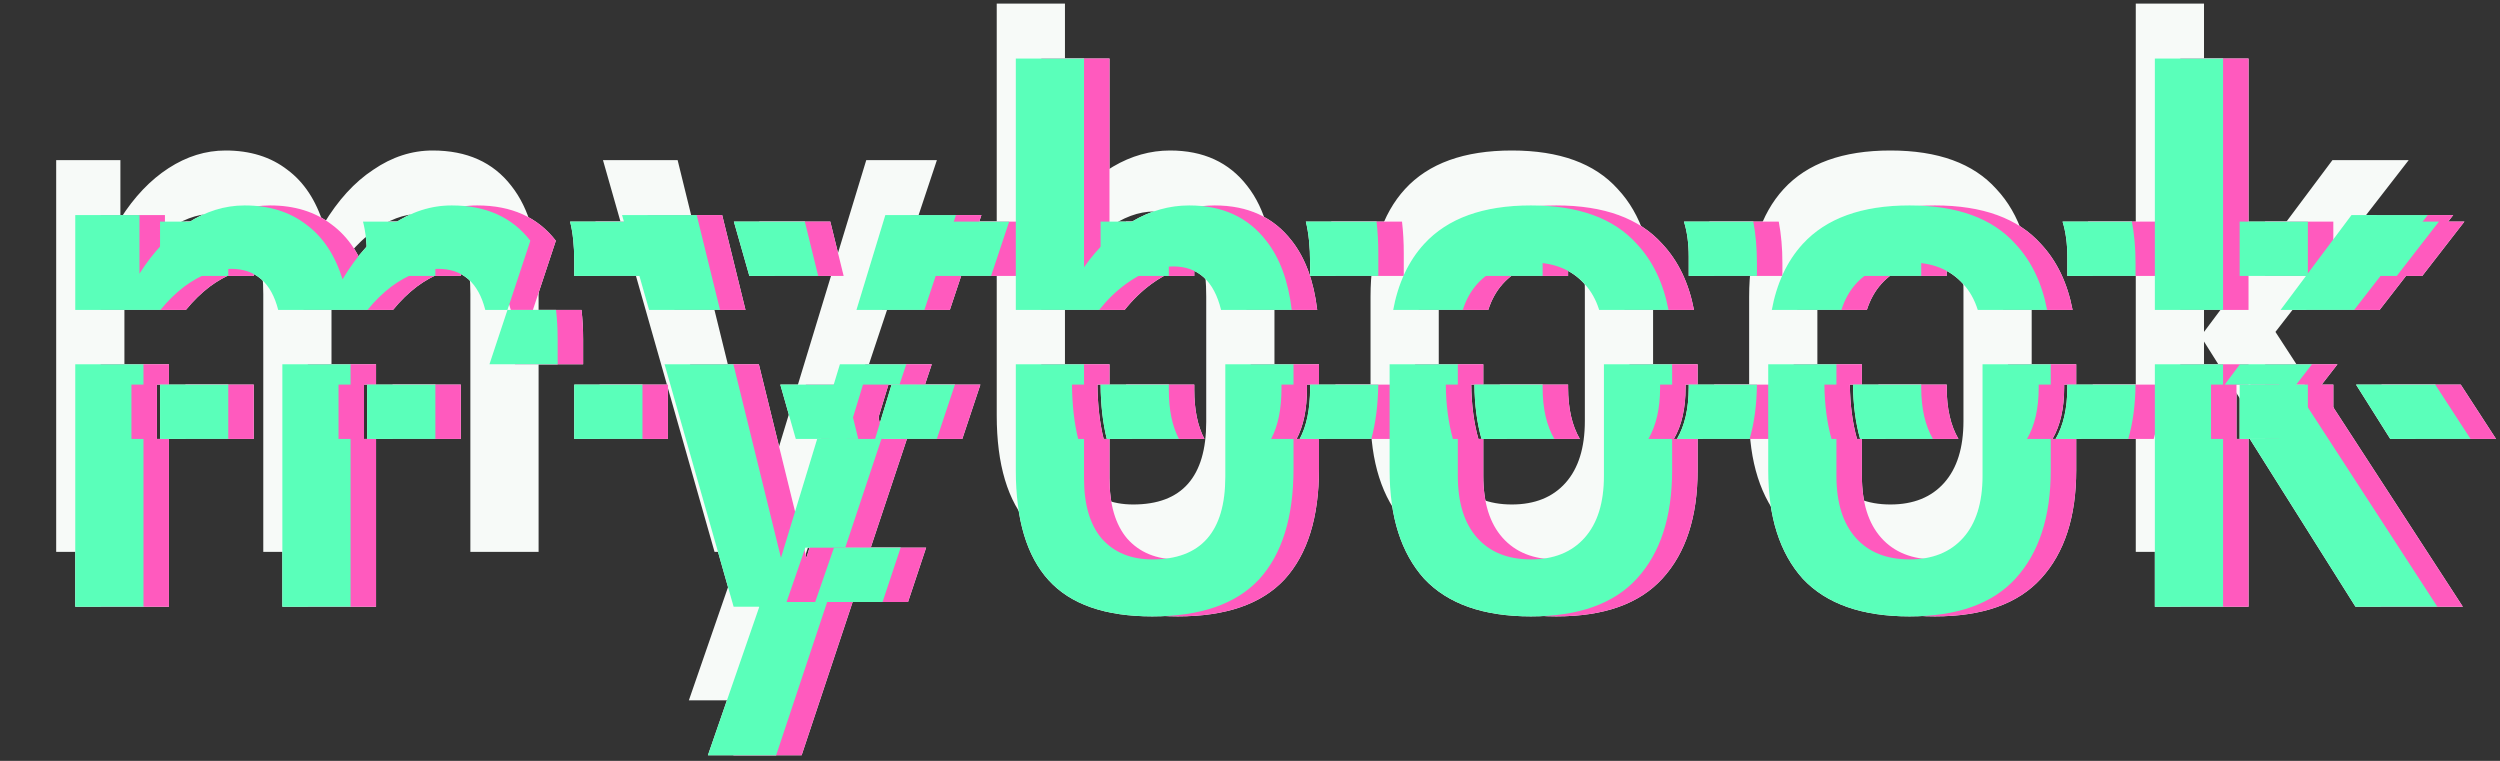 <svg width="299" height="91" viewBox="0 0 299 91" fill="none" xmlns="http://www.w3.org/2000/svg">
<rect x="0" y="0" width="299" height="91" fill="#333333" stroke="none"/>
<path d="M51.744 18C55.84 18 58.976 19.408 61.152 22.224C63.328 24.976 64.416 28.912 64.416 34.032V66H56.256V35.184C56.256 28.784 54.208 25.584 50.112 25.584C48.32 25.584 46.464 26.288 44.544 27.696C42.688 29.104 41.056 31.024 39.648 33.456V66H31.488V35.184C31.488 28.784 29.44 25.584 25.344 25.584C23.552 25.584 21.696 26.288 19.776 27.696C17.92 29.104 16.288 31.024 14.88 33.456V66H6.72V19.152H14.4V26.16C16.064 23.536 17.984 21.52 20.16 20.112C22.336 18.704 24.608 18 26.976 18C29.92 18 32.384 18.768 34.368 20.304C36.352 21.776 37.792 23.952 38.688 26.832C40.416 23.952 42.4 21.776 44.64 20.304C46.88 18.768 49.248 18 51.744 18ZM112.052 19.152L90.548 83.76H82.388L88.532 66H85.46L72.116 19.152H81.044L91.124 60.144L103.604 19.152H112.052ZM127.369 25.392C129.033 23.024 130.953 21.2 133.129 19.92C135.305 18.64 137.577 18 139.945 18C143.913 18 146.985 19.408 149.161 22.224C151.337 24.976 152.425 29.008 152.425 34.32V49.488C152.425 55.312 151.049 59.728 148.297 62.736C145.545 65.68 141.289 67.152 135.529 67.152C129.897 67.152 125.769 65.712 123.145 62.832C120.521 59.952 119.209 55.568 119.209 49.68V0.432H127.369V25.392ZM138.025 25.296C136.169 25.296 134.281 26 132.361 27.408C130.441 28.816 128.777 30.736 127.369 33.168V50.64C127.369 53.776 128.073 56.176 129.481 57.84C130.953 59.504 132.969 60.336 135.529 60.336C141.353 60.336 144.265 57.04 144.265 50.448V35.472C144.265 28.688 142.185 25.296 138.025 25.296ZM180.812 18C186.508 18 190.732 19.536 193.484 22.608C196.3 25.616 197.708 29.904 197.708 35.472V49.68C197.708 55.248 196.3 59.568 193.484 62.64C190.732 65.648 186.508 67.152 180.812 67.152C175.116 67.152 170.86 65.648 168.044 62.64C165.292 59.568 163.916 55.248 163.916 49.68V35.472C163.916 29.904 165.292 25.616 168.044 22.608C170.86 19.536 175.116 18 180.812 18ZM180.812 24.816C178.06 24.816 175.916 25.68 174.38 27.408C172.844 29.136 172.076 31.6 172.076 34.8V50.352C172.076 53.552 172.844 56.016 174.38 57.744C175.916 59.472 178.06 60.336 180.812 60.336C183.564 60.336 185.708 59.472 187.244 57.744C188.78 56.016 189.548 53.552 189.548 50.352V34.704C189.548 31.504 188.78 29.072 187.244 27.408C185.708 25.68 183.564 24.816 180.812 24.816ZM226.094 18C231.79 18 236.014 19.536 238.766 22.608C241.582 25.616 242.99 29.904 242.99 35.472V49.68C242.99 55.248 241.582 59.568 238.766 62.64C236.014 65.648 231.79 67.152 226.094 67.152C220.398 67.152 216.142 65.648 213.326 62.64C210.574 59.568 209.198 55.248 209.198 49.68V35.472C209.198 29.904 210.574 25.616 213.326 22.608C216.142 19.536 220.398 18 226.094 18ZM226.094 24.816C223.342 24.816 221.198 25.68 219.662 27.408C218.126 29.136 217.358 31.6 217.358 34.8V50.352C217.358 53.552 218.126 56.016 219.662 57.744C221.198 59.472 223.342 60.336 226.094 60.336C228.846 60.336 230.99 59.472 232.526 57.744C234.062 56.016 234.83 53.552 234.83 50.352V34.704C234.83 31.504 234.062 29.072 232.526 27.408C230.99 25.68 228.846 24.816 226.094 24.816ZM263.599 0.432V39.696L278.959 19.152H288.079L272.143 39.696L289.231 66H279.439L263.599 40.848V66H255.439V0.432H263.599Z" fill="#F7FAF8"/>
<path fill-rule="evenodd" clip-rule="evenodd" d="M22.189 33V26.5H32.372C31.653 27.383 30.979 28.368 30.349 29.456V33H22.189ZM55.117 33H46.957V31.184C46.957 29.364 46.791 27.802 46.46 26.5H57.14C56.421 27.383 55.746 28.368 55.117 29.456V33ZM79.885 33H71.725V31.184C71.725 29.364 71.559 27.802 71.228 26.5H79.691C79.82 27.607 79.885 28.784 79.885 30.032V33ZM294.745 26.5L289.703 33H281.083L285.943 26.5H294.745ZM270.907 26.5H279.067V33H270.907V26.5ZM258.022 26.5C258.313 28.025 258.458 29.682 258.458 31.472V33H250.298V30.704C250.298 29.113 250.108 27.711 249.729 26.5H258.022ZM225.093 26.5C224.808 28.025 224.666 29.682 224.666 31.472V33H232.826V30.8C232.826 29.177 233.024 27.744 233.419 26.5H225.093ZM212.741 26.5C213.032 28.025 213.177 29.682 213.177 31.472V33H205.017V30.704C205.017 29.113 204.827 27.711 204.447 26.5H212.741ZM179.811 26.5C179.527 28.025 179.385 29.682 179.385 31.472V33H187.545V30.8C187.545 29.177 187.742 27.744 188.137 26.5H179.811ZM167.681 26.5C167.822 27.69 167.893 28.963 167.893 30.32V33H159.733V31.472C159.733 29.539 159.565 27.882 159.227 26.5H167.681ZM134.677 26.5V33H142.837V29.168C143.4 28.197 144.003 27.308 144.646 26.5H134.677ZM123.744 26.5L121.58 33H113.639L115.618 26.5H123.744ZM90.817 26.5H99.303L100.902 33H92.669L90.817 26.5Z" fill="white"/>
<path fill-rule="evenodd" clip-rule="evenodd" d="M22.189 52.5V46H30.349V52.5H22.189ZM55.117 52.5H46.957V46H55.117V52.5ZM79.885 52.5H71.725V46H79.885V52.5ZM279.067 52.5H270.907V46H279.067V52.5ZM298.528 52.5H288.925L284.831 46H294.305L298.528 52.5ZM258.457 46C258.433 48.403 258.143 50.57 257.585 52.5H248.895C249.83 50.899 250.298 48.85 250.298 46.352V46H258.457ZM224.668 46C224.691 48.403 224.975 50.57 225.519 52.5H234.23C233.294 50.899 232.826 48.85 232.826 46.352V46H224.668ZM213.175 46C213.152 48.403 212.861 50.57 212.304 52.5H203.613C204.549 50.899 205.017 48.85 205.017 46.352V46H213.175ZM179.386 46C179.41 48.403 179.693 50.57 180.238 52.5H188.949C188.013 50.899 187.545 48.85 187.545 46.352V46H179.386ZM167.89 46C167.856 48.416 167.578 50.583 167.056 52.5H158.491C159.319 50.952 159.733 48.934 159.733 46.448V46H167.89ZM134.679 46C134.699 48.427 134.946 50.594 135.42 52.5H144.05C143.242 50.969 142.837 49.016 142.837 46.64V46H134.679ZM117.254 46L115.09 52.5H107.702L109.681 46H117.254ZM96.372 46H104.099L105.697 52.5H98.223L96.372 46Z" fill="white"/>
<path fill-rule="evenodd" clip-rule="evenodd" d="M100.542 72L102.79 65.5H110.763L108.6 72H100.542Z" fill="white"/>
<path fill-rule="evenodd" clip-rule="evenodd" d="M66.479 28.792C64.303 25.976 61.167 24.568 57.071 24.568C54.575 24.568 52.207 25.336 49.967 26.872C47.727 28.344 45.743 30.52 44.015 33.4C43.119 30.52 41.679 28.344 39.695 26.872C37.711 25.336 35.247 24.568 32.303 24.568C29.935 24.568 27.663 25.272 25.487 26.68C23.311 28.088 21.391 30.104 19.727 32.728V25.72H12.047V37.068H22.231C23.12 35.977 24.077 35.042 25.103 34.264C27.023 32.856 28.879 32.152 30.671 32.152C33.602 32.152 35.485 33.791 36.318 37.069L36.318 37.068H46.999C47.888 35.977 48.845 35.042 49.871 34.264C51.791 32.856 53.647 32.152 55.439 32.152C58.37 32.152 60.252 33.791 61.086 37.068H63.737L61.583 43.568H69.743V40.6C69.743 39.352 69.678 38.175 69.549 37.068L69.549 37.068H63.737L66.479 28.792ZM12.047 43.568V72.568H20.207L20.207 52.5H18.767V46H20.207V43.568H12.047ZM44.975 43.568H36.815V72.568H44.975V52.5H43.535V46H44.975V43.568ZM113.602 37.068L117.379 25.72H108.931L105.476 37.068H113.602ZM111.439 43.568H103.497L101.606 49.78L102.275 52.5H100.778L96.451 66.712L90.76 43.568H82.527L90.787 72.568H93.859L87.715 90.328H95.875L101.975 72H98.76L101.009 65.5H104.139L108.466 52.5H104.281L106.259 46H110.629L111.439 43.568ZM80.675 37.068L77.443 25.72H86.371L89.162 37.068H80.675ZM138.456 26.488C136.28 27.768 134.36 29.592 132.696 31.96V7H124.536V37.068H134.504C135.473 35.852 136.534 34.822 137.688 33.976C139.608 32.568 141.496 31.864 143.352 31.864C146.327 31.864 148.238 33.599 149.085 37.068H157.539C157.125 33.6 156.108 30.841 154.488 28.792C152.312 25.976 149.24 24.568 145.272 24.568C142.904 24.568 140.632 25.208 138.456 26.488ZM157.752 43.568H149.592V57.016C149.592 63.608 146.68 66.904 140.856 66.904C138.296 66.904 136.28 66.072 134.808 64.408C133.4 62.744 132.696 60.344 132.696 57.208V52.5H131.998C131.524 50.594 131.277 48.427 131.257 46H132.696V43.568H124.536V56.248C124.536 62.136 125.848 66.52 128.472 69.4C131.096 72.28 135.224 73.72 140.856 73.72C146.616 73.72 150.872 72.248 153.624 69.304C156.376 66.296 157.752 61.88 157.752 56.056V52.5H155.069C155.897 50.952 156.312 48.934 156.312 46.448V46H157.752V43.568ZM198.811 29.176C196.059 26.104 191.835 24.568 186.139 24.568C180.443 24.568 176.187 26.104 173.371 29.176C171.479 31.244 170.237 33.917 169.646 37.195C169.654 37.153 169.662 37.11 169.67 37.068H177.995C178.379 35.858 178.95 34.828 179.707 33.976C181.243 32.248 183.387 31.384 186.139 31.384C188.891 31.384 191.035 32.248 192.571 33.976C193.343 34.813 193.921 35.843 194.305 37.068H202.599C201.985 33.848 200.722 31.217 198.811 29.176ZM203.035 43.568H194.875V56.92C194.875 60.12 194.107 62.584 192.571 64.312C191.035 66.04 188.891 66.904 186.139 66.904C183.387 66.904 181.243 66.04 179.707 64.312C178.171 62.584 177.403 60.12 177.403 56.92V52.5H176.816C176.272 50.57 175.988 48.403 175.965 46H177.403V43.568H169.243V56.248C169.243 61.816 170.619 66.136 173.371 69.208C176.187 72.216 180.443 73.72 186.139 73.72C191.835 73.72 196.059 72.216 198.811 69.208C201.627 66.136 203.035 61.816 203.035 56.248V52.5H200.191C201.127 50.899 201.595 48.85 201.595 46.352V46H203.035V43.568ZM244.092 29.176C241.34 26.104 237.116 24.568 231.42 24.568C225.724 24.568 221.468 26.104 218.652 29.176C216.76 31.244 215.519 33.917 214.927 37.195C214.932 37.172 214.936 37.15 214.94 37.128C214.943 37.108 214.947 37.088 214.951 37.068H223.277C223.661 35.858 224.231 34.828 224.988 33.976C226.524 32.248 228.668 31.384 231.42 31.384C234.172 31.384 236.316 32.248 237.852 33.976C238.625 34.813 239.203 35.843 239.587 37.068H247.88C247.266 33.848 246.003 31.217 244.092 29.176ZM248.316 43.568H240.156V56.92C240.156 60.12 239.388 62.584 237.852 64.312C236.316 66.04 234.172 66.904 231.42 66.904C228.668 66.904 226.524 66.04 224.988 64.312C223.452 62.584 222.684 60.12 222.684 56.92V52.5H222.098C221.553 50.57 221.269 48.403 221.246 46H222.684V43.568H214.524V56.248C214.524 61.816 215.9 66.136 218.652 69.208C221.468 72.216 225.724 73.72 231.42 73.72C237.116 73.72 241.34 72.216 244.092 69.208C246.908 66.136 248.316 61.816 248.316 56.248V52.5H245.473C246.408 50.899 246.876 48.85 246.876 46.352V46H248.316V43.568ZM268.926 37.068V7H260.766V37.068H268.926ZM268.926 43.568H260.766V72.568H268.926V52.5H267.486V46H268.926V43.568ZM284.766 72.568L272.127 52.5H275.646V46H269.123L270.941 43.568H279.561L277.47 46.264L294.558 72.568H284.766ZM275.801 37.068H284.603L293.406 25.72H284.286L275.801 37.068Z" fill="white"/>
<path fill-rule="evenodd" clip-rule="evenodd" d="M19.142 33V26.5H29.326C28.606 27.383 27.932 28.368 27.302 29.456V33H19.142ZM52.07 33H43.91V31.184C43.91 29.364 43.744 27.802 43.413 26.5H54.093C53.374 27.383 52.7 28.368 52.07 29.456V33ZM76.838 33H68.678V31.184C68.678 29.364 68.512 27.802 68.181 26.5H76.644C76.773 27.607 76.838 28.784 76.838 30.032V33ZM291.698 26.5L286.656 33H278.036L282.896 26.5H291.698ZM267.861 26.5H276.021V33H267.861V26.5ZM254.975 26.5C255.266 28.025 255.411 29.682 255.411 31.472V33H247.251V30.704C247.251 29.113 247.061 27.711 246.682 26.5H254.975ZM222.046 26.5C221.761 28.025 221.619 29.682 221.619 31.472V33H229.779V30.8C229.779 29.177 229.977 27.744 230.372 26.5H222.046ZM209.694 26.5C209.985 28.025 210.13 29.682 210.13 31.472V33H201.97V30.704C201.97 29.113 201.78 27.711 201.4 26.5H209.694ZM176.765 26.5C176.48 28.025 176.338 29.682 176.338 31.472V33H184.498V30.8C184.498 29.177 184.696 27.744 185.09 26.5H176.765ZM164.634 26.5C164.776 27.69 164.847 28.963 164.847 30.32V33H156.687V31.472C156.687 29.539 156.518 27.882 156.18 26.5H164.634ZM131.631 26.5V33H139.791V29.168C140.353 28.197 140.956 27.308 141.599 26.5H131.631ZM120.697 26.5L118.534 33H110.592L112.571 26.5H120.697ZM87.77 26.5H96.257L97.855 33H89.622L87.77 26.5Z" fill="white"/>
<path fill-rule="evenodd" clip-rule="evenodd" d="M19.142 52.5V46H27.302V52.5H19.142ZM52.07 52.5H43.91V46H52.07V52.5ZM76.838 52.5H68.678V46H76.838V52.5ZM276.021 52.5H267.861V46H276.021V52.5ZM295.481 52.5H285.878L281.784 46H291.258L295.481 52.5ZM255.41 46C255.386 48.403 255.096 50.57 254.538 52.5H245.848C246.783 50.899 247.251 48.85 247.251 46.352V46H255.41ZM221.621 46C221.644 48.403 221.928 50.57 222.472 52.5H231.183C230.247 50.899 229.779 48.85 229.779 46.352V46H221.621ZM210.129 46C210.105 48.403 209.814 50.57 209.257 52.5H200.566C201.502 50.899 201.97 48.85 201.97 46.352V46H210.129ZM176.34 46C176.363 48.403 176.647 50.57 177.191 52.5H185.902C184.966 50.899 184.498 48.85 184.498 46.352V46H176.34ZM164.843 46C164.809 48.416 164.531 50.583 164.009 52.5H155.444C156.272 50.952 156.687 48.934 156.687 46.448V46H164.843ZM131.632 46C131.652 48.427 131.899 50.594 132.373 52.5H141.003C140.195 50.969 139.791 49.016 139.791 46.64V46H131.632ZM114.207 46L112.043 52.5H104.656L106.634 46H114.207ZM93.325 46H101.052L102.65 52.5H95.176L93.325 46Z" fill="white"/>
<path fill-rule="evenodd" clip-rule="evenodd" d="M97.495 72L99.743 65.5H107.716L105.553 72H97.495Z" fill="white"/>
<path fill-rule="evenodd" clip-rule="evenodd" d="M63.432 28.792C61.256 25.976 58.12 24.568 54.024 24.568C51.528 24.568 49.16 25.336 46.92 26.872C44.68 28.344 42.696 30.52 40.968 33.4C40.072 30.52 38.632 28.344 36.648 26.872C34.664 25.336 32.2 24.568 29.256 24.568C26.888 24.568 24.616 25.272 22.44 26.68C20.264 28.088 18.344 30.104 16.68 32.728V25.72H9V37.068H19.184C20.073 35.977 21.03 35.042 22.056 34.264C23.976 32.856 25.832 32.152 27.624 32.152C30.555 32.152 32.438 33.791 33.271 37.069L33.271 37.068H43.952C44.841 35.977 45.798 35.042 46.824 34.264C48.744 32.856 50.6 32.152 52.392 32.152C55.323 32.152 57.205 33.791 58.039 37.068H60.69L58.536 43.568H66.696V40.6C66.696 39.352 66.631 38.175 66.502 37.068L66.502 37.068H60.69L63.432 28.792ZM9 43.568V72.568H17.16L17.16 52.5H15.72V46H17.16V43.568H9ZM41.928 43.568H33.768V72.568H41.928V52.5H40.488V46H41.928V43.568ZM110.555 37.068L114.332 25.72H105.884L102.429 37.068H110.555ZM108.392 43.568H100.45L98.559 49.78L99.228 52.5H97.731L93.404 66.712L87.713 43.568H79.48L87.74 72.568H90.812L84.668 90.328H92.828L98.928 72H94.073L96.321 65.5H101.092L105.419 52.5H101.234L103.213 46H107.582L108.392 43.568ZM77.629 37.068L74.396 25.72H83.324L86.115 37.068H77.629ZM135.409 26.488C133.233 27.768 131.313 29.592 129.649 31.96V7H121.489V37.068H131.458C132.426 35.852 133.487 34.822 134.641 33.976C136.561 32.568 138.449 31.864 140.305 31.864C143.28 31.864 145.191 33.599 146.038 37.068H154.492C154.078 33.6 153.061 30.841 151.441 28.792C149.265 25.976 146.193 24.568 142.225 24.568C139.857 24.568 137.585 25.208 135.409 26.488ZM154.705 43.568H146.545V57.016C146.545 63.608 143.633 66.904 137.809 66.904C135.249 66.904 133.233 66.072 131.761 64.408C130.353 62.744 129.649 60.344 129.649 57.208V52.5H128.951C128.477 50.594 128.23 48.427 128.21 46H129.649V43.568H121.489V56.248C121.489 62.136 122.801 66.52 125.425 69.4C128.049 72.28 132.177 73.72 137.809 73.72C143.569 73.72 147.825 72.248 150.577 69.304C153.329 66.296 154.705 61.88 154.705 56.056V52.5H152.022C152.851 50.952 153.265 48.934 153.265 46.448V46H154.705V43.568ZM195.764 29.176C193.012 26.104 188.788 24.568 183.092 24.568C177.396 24.568 173.14 26.104 170.324 29.176C168.432 31.244 167.191 33.917 166.599 37.195C166.607 37.153 166.615 37.11 166.623 37.068H174.949C175.333 35.858 175.903 34.828 176.66 33.976C178.196 32.248 180.34 31.384 183.092 31.384C185.844 31.384 187.988 32.248 189.524 33.976C190.296 34.813 190.875 35.843 191.259 37.068H199.552C198.938 33.848 197.675 31.217 195.764 29.176ZM199.988 43.568H191.828V56.92C191.828 60.12 191.06 62.584 189.524 64.312C187.988 66.04 185.844 66.904 183.092 66.904C180.34 66.904 178.196 66.04 176.66 64.312C175.124 62.584 174.356 60.12 174.356 56.92V52.5H173.769C173.225 50.57 172.941 48.403 172.918 46H174.356V43.568H166.196V56.248C166.196 61.816 167.572 66.136 170.324 69.208C173.14 72.216 177.396 73.72 183.092 73.72C188.788 73.72 193.012 72.216 195.764 69.208C198.58 66.136 199.988 61.816 199.988 56.248V52.5H197.145C198.08 50.899 198.548 48.85 198.548 46.352V46H199.988V43.568ZM241.046 29.176C238.294 26.104 234.07 24.568 228.374 24.568C222.678 24.568 218.421 26.104 215.605 29.176C213.714 31.244 212.472 33.917 211.881 37.195C211.888 37.153 211.896 37.11 211.904 37.068H220.23C220.614 35.858 221.184 34.828 221.941 33.976C223.477 32.248 225.622 31.384 228.374 31.384C231.126 31.384 233.27 32.248 234.805 33.976C235.578 34.813 236.156 35.843 236.54 37.068H244.833C244.219 33.848 242.956 31.217 241.046 29.176ZM245.27 43.568H237.109V56.92C237.109 60.12 236.342 62.584 234.805 64.312C233.27 66.04 231.126 66.904 228.374 66.904C225.622 66.904 223.477 66.04 221.941 64.312C220.406 62.584 219.637 60.12 219.637 56.92V52.5H219.051C218.506 50.57 218.222 48.403 218.199 46H219.637V43.568H211.477V56.248C211.477 61.816 212.854 66.136 215.605 69.208C218.421 72.216 222.678 73.72 228.374 73.72C234.07 73.72 238.294 72.216 241.046 69.208C243.861 66.136 245.27 61.816 245.27 56.248V52.5H242.426C243.362 50.899 243.829 48.85 243.829 46.352V46H245.27V43.568ZM265.879 37.068V7H257.719V37.068H265.879ZM265.879 43.568H257.719V72.568H265.879V52.5H264.439V46H265.879V43.568ZM281.719 72.568L269.081 52.5H272.599V46H266.076L267.894 43.568H276.514L274.423 46.264L291.511 72.568H281.719ZM272.754 37.068H281.556L290.359 25.72H281.239L272.754 37.068Z" fill="white"/>
<path fill-rule="evenodd" clip-rule="evenodd" d="M22.189 33V26.5H32.372C31.653 27.383 30.979 28.368 30.349 29.456V33H22.189ZM55.117 33H46.957V31.184C46.957 29.364 46.791 27.802 46.46 26.5H57.14C56.421 27.383 55.746 28.368 55.117 29.456V33ZM79.885 33H71.725V31.184C71.725 29.364 71.559 27.802 71.228 26.5H79.691C79.82 27.607 79.885 28.784 79.885 30.032V33ZM294.745 26.5L289.703 33H281.083L285.943 26.5H294.745ZM270.907 26.5H279.067V33H270.907V26.5ZM258.022 26.5C258.313 28.025 258.458 29.682 258.458 31.472V33H250.298V30.704C250.298 29.113 250.108 27.711 249.729 26.5H258.022ZM225.093 26.5C224.808 28.025 224.666 29.682 224.666 31.472V33H232.826V30.8C232.826 29.177 233.024 27.744 233.419 26.5H225.093ZM212.741 26.5C213.032 28.025 213.177 29.682 213.177 31.472V33H205.017V30.704C205.017 29.113 204.827 27.711 204.447 26.5H212.741ZM179.811 26.5C179.527 28.025 179.385 29.682 179.385 31.472V33H187.545V30.8C187.545 29.177 187.742 27.744 188.137 26.5H179.811ZM167.681 26.5C167.822 27.69 167.893 28.963 167.893 30.32V33H159.733V31.472C159.733 29.539 159.565 27.882 159.227 26.5H167.681ZM134.677 26.5V33H142.837V29.168C143.4 28.197 144.003 27.308 144.646 26.5H134.677ZM123.744 26.5L121.58 33H113.639L115.618 26.5H123.744ZM90.817 26.5H99.303L100.902 33H92.669L90.817 26.5Z" fill="#FF5ABE" style="mix-blend-mode:multiply"/>
<path fill-rule="evenodd" clip-rule="evenodd" d="M22.189 52.5V46H30.349V52.5H22.189ZM55.117 52.5H46.957V46H55.117V52.5ZM79.885 52.5H71.725V46H79.885V52.5ZM279.067 52.5H270.907V46H279.067V52.5ZM298.528 52.5H288.925L284.831 46H294.305L298.528 52.5ZM258.457 46C258.433 48.403 258.143 50.57 257.585 52.5H248.895C249.83 50.899 250.298 48.85 250.298 46.352V46H258.457ZM224.668 46C224.691 48.403 224.975 50.57 225.519 52.5H234.23C233.294 50.899 232.826 48.85 232.826 46.352V46H224.668ZM213.175 46C213.152 48.403 212.861 50.57 212.304 52.5H203.613C204.549 50.899 205.017 48.85 205.017 46.352V46H213.175ZM179.386 46C179.41 48.403 179.693 50.57 180.238 52.5H188.949C188.013 50.899 187.545 48.85 187.545 46.352V46H179.386ZM167.89 46C167.856 48.416 167.578 50.583 167.056 52.5H158.491C159.319 50.952 159.733 48.934 159.733 46.448V46H167.89ZM134.679 46C134.699 48.427 134.946 50.594 135.42 52.5H144.05C143.242 50.969 142.837 49.016 142.837 46.64V46H134.679ZM117.254 46L115.09 52.5H107.702L109.681 46H117.254ZM96.372 46H104.099L105.697 52.5H98.223L96.372 46Z" fill="#FF5ABE" style="mix-blend-mode:multiply"/>
<path fill-rule="evenodd" clip-rule="evenodd" d="M100.542 72L102.79 65.5H110.763L108.6 72H100.542Z" fill="#FF5ABE" style="mix-blend-mode:multiply"/>
<path fill-rule="evenodd" clip-rule="evenodd" d="M66.479 28.792C64.303 25.976 61.167 24.568 57.071 24.568C54.575 24.568 52.207 25.336 49.967 26.872C47.727 28.344 45.743 30.52 44.015 33.4C43.119 30.52 41.679 28.344 39.695 26.872C37.711 25.336 35.247 24.568 32.303 24.568C29.935 24.568 27.663 25.272 25.487 26.68C23.311 28.088 21.391 30.104 19.727 32.728V25.72H12.047V37.068H22.231C23.12 35.977 24.077 35.042 25.103 34.264C27.023 32.856 28.879 32.152 30.671 32.152C33.602 32.152 35.485 33.791 36.318 37.069L36.318 37.068H46.999C47.888 35.977 48.845 35.042 49.871 34.264C51.791 32.856 53.647 32.152 55.439 32.152C58.37 32.152 60.252 33.791 61.086 37.068H63.737L61.583 43.568H69.743V40.6C69.743 39.352 69.678 38.175 69.549 37.068L69.549 37.068H63.737L66.479 28.792ZM12.047 43.568V72.568H20.207L20.207 52.5H18.767V46H20.207V43.568H12.047ZM44.975 43.568H36.815V72.568H44.975V52.5H43.535V46H44.975V43.568ZM113.602 37.068L117.379 25.72H108.931L105.476 37.068H113.602ZM111.439 43.568H103.497L101.606 49.78L102.275 52.5H100.778L96.451 66.712L90.76 43.568H82.527L90.787 72.568H93.859L87.715 90.328H95.875L101.975 72H98.76L101.009 65.5H104.139L108.466 52.5H104.281L106.259 46H110.629L111.439 43.568ZM80.675 37.068L77.443 25.72H86.371L89.162 37.068H80.675ZM138.456 26.488C136.28 27.768 134.36 29.592 132.696 31.96V7H124.536V37.068H134.504C135.473 35.852 136.534 34.822 137.688 33.976C139.608 32.568 141.496 31.864 143.352 31.864C146.327 31.864 148.238 33.599 149.085 37.068H157.539C157.125 33.6 156.108 30.841 154.488 28.792C152.312 25.976 149.24 24.568 145.272 24.568C142.904 24.568 140.632 25.208 138.456 26.488ZM157.752 43.568H149.592V57.016C149.592 63.608 146.68 66.904 140.856 66.904C138.296 66.904 136.28 66.072 134.808 64.408C133.4 62.744 132.696 60.344 132.696 57.208V52.5H131.998C131.524 50.594 131.277 48.427 131.257 46H132.696V43.568H124.536V56.248C124.536 62.136 125.848 66.52 128.472 69.4C131.096 72.28 135.224 73.72 140.856 73.72C146.616 73.72 150.872 72.248 153.624 69.304C156.376 66.296 157.752 61.88 157.752 56.056V52.5H155.069C155.897 50.952 156.312 48.934 156.312 46.448V46H157.752V43.568ZM198.811 29.176C196.059 26.104 191.835 24.568 186.139 24.568C180.443 24.568 176.187 26.104 173.371 29.176C171.479 31.244 170.237 33.917 169.646 37.195C169.654 37.153 169.662 37.11 169.67 37.068H177.995C178.379 35.858 178.95 34.828 179.707 33.976C181.243 32.248 183.387 31.384 186.139 31.384C188.891 31.384 191.035 32.248 192.571 33.976C193.343 34.813 193.921 35.843 194.305 37.068H202.599C201.985 33.848 200.722 31.217 198.811 29.176ZM203.035 43.568H194.875V56.92C194.875 60.12 194.107 62.584 192.571 64.312C191.035 66.04 188.891 66.904 186.139 66.904C183.387 66.904 181.243 66.04 179.707 64.312C178.171 62.584 177.403 60.12 177.403 56.92V52.5H176.816C176.272 50.57 175.988 48.403 175.965 46H177.403V43.568H169.243V56.248C169.243 61.816 170.619 66.136 173.371 69.208C176.187 72.216 180.443 73.72 186.139 73.72C191.835 73.72 196.059 72.216 198.811 69.208C201.627 66.136 203.035 61.816 203.035 56.248V52.5H200.191C201.127 50.899 201.595 48.85 201.595 46.352V46H203.035V43.568ZM244.092 29.176C241.34 26.104 237.116 24.568 231.42 24.568C225.724 24.568 221.468 26.104 218.652 29.176C216.76 31.244 215.519 33.917 214.927 37.195C214.932 37.172 214.936 37.15 214.94 37.128C214.943 37.108 214.947 37.088 214.951 37.068H223.277C223.661 35.858 224.231 34.828 224.988 33.976C226.524 32.248 228.668 31.384 231.42 31.384C234.172 31.384 236.316 32.248 237.852 33.976C238.625 34.813 239.203 35.843 239.587 37.068H247.88C247.266 33.848 246.003 31.217 244.092 29.176ZM248.316 43.568H240.156V56.92C240.156 60.12 239.388 62.584 237.852 64.312C236.316 66.04 234.172 66.904 231.42 66.904C228.668 66.904 226.524 66.04 224.988 64.312C223.452 62.584 222.684 60.12 222.684 56.92V52.5H222.098C221.553 50.57 221.269 48.403 221.246 46H222.684V43.568H214.524V56.248C214.524 61.816 215.9 66.136 218.652 69.208C221.468 72.216 225.724 73.72 231.42 73.72C237.116 73.72 241.34 72.216 244.092 69.208C246.908 66.136 248.316 61.816 248.316 56.248V52.5H245.473C246.408 50.899 246.876 48.85 246.876 46.352V46H248.316V43.568ZM268.926 37.068V7H260.766V37.068H268.926ZM268.926 43.568H260.766V72.568H268.926V52.5H267.486V46H268.926V43.568ZM284.766 72.568L272.127 52.5H275.646V46H269.123L270.941 43.568H279.561L277.47 46.264L294.558 72.568H284.766ZM275.801 37.068H284.603L293.406 25.72H284.286L275.801 37.068Z" fill="#FF5ABE" style="mix-blend-mode:multiply"/>
<path fill-rule="evenodd" clip-rule="evenodd" d="M19.142 33V26.5H29.326C28.606 27.383 27.932 28.368 27.302 29.456V33H19.142ZM52.07 33H43.91V31.184C43.91 29.364 43.744 27.802 43.413 26.5H54.093C53.374 27.383 52.7 28.368 52.07 29.456V33ZM76.838 33H68.678V31.184C68.678 29.364 68.512 27.802 68.181 26.5H76.644C76.773 27.607 76.838 28.784 76.838 30.032V33ZM291.698 26.5L286.656 33H278.036L282.896 26.5H291.698ZM267.861 26.5H276.021V33H267.861V26.5ZM254.975 26.5C255.266 28.025 255.411 29.682 255.411 31.472V33H247.251V30.704C247.251 29.113 247.061 27.711 246.682 26.5H254.975ZM222.046 26.5C221.761 28.025 221.619 29.682 221.619 31.472V33H229.779V30.8C229.779 29.177 229.977 27.744 230.372 26.5H222.046ZM209.694 26.5C209.985 28.025 210.13 29.682 210.13 31.472V33H201.97V30.704C201.97 29.113 201.78 27.711 201.4 26.5H209.694ZM176.765 26.5C176.48 28.025 176.338 29.682 176.338 31.472V33H184.498V30.8C184.498 29.177 184.696 27.744 185.09 26.5H176.765ZM164.634 26.5C164.776 27.69 164.847 28.963 164.847 30.32V33H156.687V31.472C156.687 29.539 156.518 27.882 156.18 26.5H164.634ZM131.631 26.5V33H139.791V29.168C140.353 28.197 140.956 27.308 141.599 26.5H131.631ZM120.697 26.5L118.534 33H110.592L112.571 26.5H120.697ZM87.77 26.5H96.257L97.855 33H89.622L87.77 26.5Z" fill="#5AFFBA" style="mix-blend-mode:multiply"/>
<path fill-rule="evenodd" clip-rule="evenodd" d="M19.142 52.5V46H27.302V52.5H19.142ZM52.07 52.5H43.91V46H52.07V52.5ZM76.838 52.5H68.678V46H76.838V52.5ZM276.021 52.5H267.861V46H276.021V52.5ZM295.481 52.5H285.878L281.784 46H291.258L295.481 52.5ZM255.41 46C255.386 48.403 255.096 50.57 254.538 52.5H245.848C246.783 50.899 247.251 48.85 247.251 46.352V46H255.41ZM221.621 46C221.644 48.403 221.928 50.57 222.472 52.5H231.183C230.247 50.899 229.779 48.85 229.779 46.352V46H221.621ZM210.129 46C210.105 48.403 209.814 50.57 209.257 52.5H200.566C201.502 50.899 201.97 48.85 201.97 46.352V46H210.129ZM176.34 46C176.363 48.403 176.647 50.57 177.191 52.5H185.902C184.966 50.899 184.498 48.85 184.498 46.352V46H176.34ZM164.843 46C164.809 48.416 164.531 50.583 164.009 52.5H155.444C156.272 50.952 156.687 48.934 156.687 46.448V46H164.843ZM131.632 46C131.652 48.427 131.899 50.594 132.373 52.5H141.003C140.195 50.969 139.791 49.016 139.791 46.64V46H131.632ZM114.207 46L112.043 52.5H104.656L106.634 46H114.207ZM93.325 46H101.052L102.65 52.5H95.176L93.325 46Z" fill="#5AFFBA" style="mix-blend-mode:multiply"/>
<path fill-rule="evenodd" clip-rule="evenodd" d="M97.495 72L99.743 65.5H107.716L105.553 72H97.495Z" fill="#5AFFBA" style="mix-blend-mode:multiply"/>
<path fill-rule="evenodd" clip-rule="evenodd" d="M63.432 28.792C61.256 25.976 58.12 24.568 54.024 24.568C51.528 24.568 49.16 25.336 46.92 26.872C44.68 28.344 42.696 30.52 40.968 33.4C40.072 30.52 38.632 28.344 36.648 26.872C34.664 25.336 32.2 24.568 29.256 24.568C26.888 24.568 24.616 25.272 22.44 26.68C20.264 28.088 18.344 30.104 16.68 32.728V25.72H9V37.068H19.184C20.073 35.977 21.03 35.042 22.056 34.264C23.976 32.856 25.832 32.152 27.624 32.152C30.555 32.152 32.438 33.791 33.271 37.069L33.271 37.068H43.952C44.841 35.977 45.798 35.042 46.824 34.264C48.744 32.856 50.6 32.152 52.392 32.152C55.323 32.152 57.205 33.791 58.039 37.068H60.69L58.536 43.568H66.696V40.6C66.696 39.352 66.631 38.175 66.502 37.068L66.502 37.068H60.69L63.432 28.792ZM9 43.568V72.568H17.16L17.16 52.5H15.72V46H17.16V43.568H9ZM41.928 43.568H33.768V72.568H41.928V52.5H40.488V46H41.928V43.568ZM110.555 37.068L114.332 25.72H105.884L102.429 37.068H110.555ZM108.392 43.568H100.45L98.559 49.78L99.228 52.5H97.731L93.404 66.712L87.713 43.568H79.48L87.74 72.568H90.812L84.668 90.328H92.828L98.928 72H94.073L96.321 65.5H101.092L105.419 52.5H101.234L103.213 46H107.582L108.392 43.568ZM77.629 37.068L74.396 25.72H83.324L86.115 37.068H77.629ZM135.409 26.488C133.233 27.768 131.313 29.592 129.649 31.96V7H121.489V37.068H131.458C132.426 35.852 133.487 34.822 134.641 33.976C136.561 32.568 138.449 31.864 140.305 31.864C143.28 31.864 145.191 33.599 146.038 37.068H154.492C154.078 33.6 153.061 30.841 151.441 28.792C149.265 25.976 146.193 24.568 142.225 24.568C139.857 24.568 137.585 25.208 135.409 26.488ZM154.705 43.568H146.545V57.016C146.545 63.608 143.633 66.904 137.809 66.904C135.249 66.904 133.233 66.072 131.761 64.408C130.353 62.744 129.649 60.344 129.649 57.208V52.5H128.951C128.477 50.594 128.23 48.427 128.21 46H129.649V43.568H121.489V56.248C121.489 62.136 122.801 66.52 125.425 69.4C128.049 72.28 132.177 73.72 137.809 73.72C143.569 73.72 147.825 72.248 150.577 69.304C153.329 66.296 154.705 61.88 154.705 56.056V52.5H152.022C152.851 50.952 153.265 48.934 153.265 46.448V46H154.705V43.568ZM195.764 29.176C193.012 26.104 188.788 24.568 183.092 24.568C177.396 24.568 173.14 26.104 170.324 29.176C168.432 31.244 167.191 33.917 166.599 37.195C166.607 37.153 166.615 37.11 166.623 37.068H174.949C175.333 35.858 175.903 34.828 176.66 33.976C178.196 32.248 180.34 31.384 183.092 31.384C185.844 31.384 187.988 32.248 189.524 33.976C190.296 34.813 190.875 35.843 191.259 37.068H199.552C198.938 33.848 197.675 31.217 195.764 29.176ZM199.988 43.568H191.828V56.92C191.828 60.12 191.06 62.584 189.524 64.312C187.988 66.04 185.844 66.904 183.092 66.904C180.34 66.904 178.196 66.04 176.66 64.312C175.124 62.584 174.356 60.12 174.356 56.92V52.5H173.769C173.225 50.57 172.941 48.403 172.918 46H174.356V43.568H166.196V56.248C166.196 61.816 167.572 66.136 170.324 69.208C173.14 72.216 177.396 73.72 183.092 73.72C188.788 73.72 193.012 72.216 195.764 69.208C198.58 66.136 199.988 61.816 199.988 56.248V52.5H197.145C198.08 50.899 198.548 48.85 198.548 46.352V46H199.988V43.568ZM241.046 29.176C238.294 26.104 234.07 24.568 228.374 24.568C222.678 24.568 218.421 26.104 215.605 29.176C213.714 31.244 212.472 33.917 211.881 37.195C211.888 37.153 211.896 37.11 211.904 37.068H220.23C220.614 35.858 221.184 34.828 221.941 33.976C223.477 32.248 225.622 31.384 228.374 31.384C231.126 31.384 233.27 32.248 234.805 33.976C235.578 34.813 236.156 35.843 236.54 37.068H244.833C244.219 33.848 242.956 31.217 241.046 29.176ZM245.27 43.568H237.109V56.92C237.109 60.12 236.342 62.584 234.805 64.312C233.27 66.04 231.126 66.904 228.374 66.904C225.622 66.904 223.477 66.04 221.941 64.312C220.406 62.584 219.637 60.12 219.637 56.92V52.5H219.051C218.506 50.57 218.222 48.403 218.199 46H219.637V43.568H211.477V56.248C211.477 61.816 212.854 66.136 215.605 69.208C218.421 72.216 222.678 73.72 228.374 73.72C234.07 73.72 238.294 72.216 241.046 69.208C243.861 66.136 245.27 61.816 245.27 56.248V52.5H242.426C243.362 50.899 243.829 48.85 243.829 46.352V46H245.27V43.568ZM265.879 37.068V7H257.719V37.068H265.879ZM265.879 43.568H257.719V72.568H265.879V52.5H264.439V46H265.879V43.568ZM281.719 72.568L269.081 52.5H272.599V46H266.076L267.894 43.568H276.514L274.423 46.264L291.511 72.568H281.719ZM272.754 37.068H281.556L290.359 25.72H281.239L272.754 37.068Z" fill="#5AFFBA" style="mix-blend-mode:multiply"/>
</svg>
